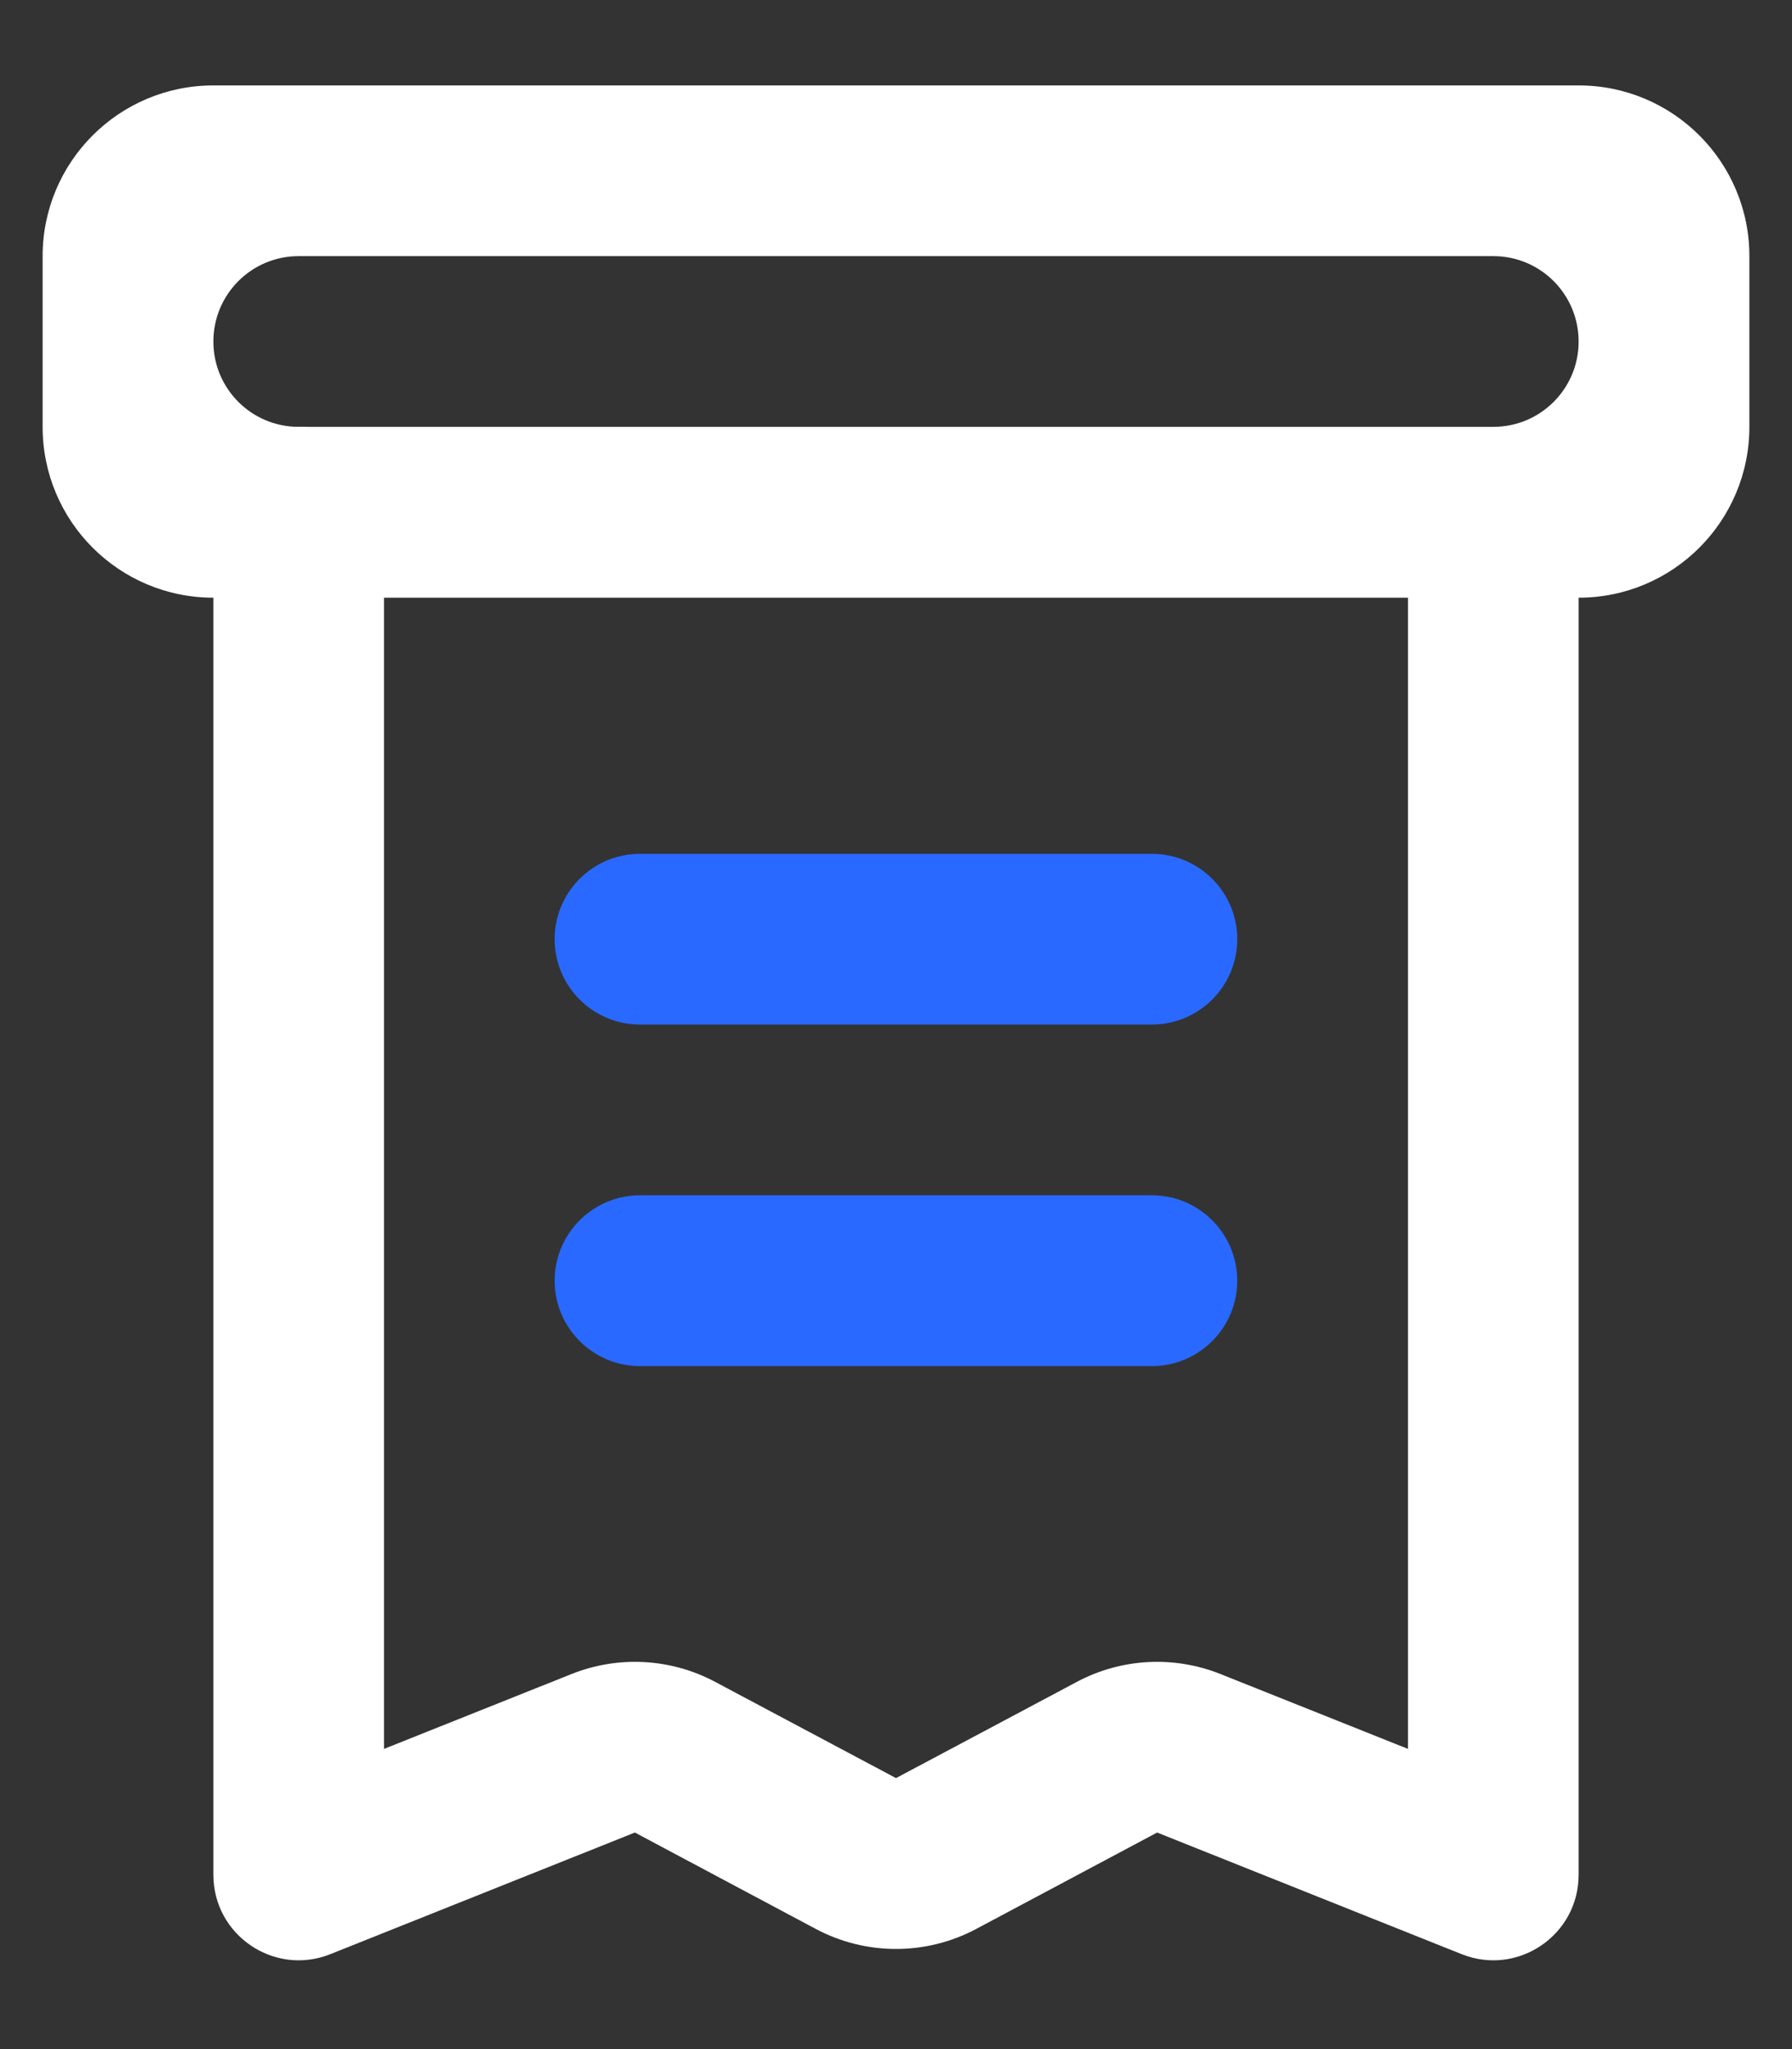 <svg width="14" height="16" viewBox="0 0 14 16" fill="none" xmlns="http://www.w3.org/2000/svg">
<rect x="0" y="0" width="14" height="16" fill="#333333" stroke="none"/>
<path d="M11 13.656V4.333C11 3.965 11.299 3.667 11.667 3.667C12.035 3.667 12.333 3.965 12.333 4.333V14.639C12.333 15.111 11.857 15.433 11.42 15.259L9.04 14.309L7.626 15.062C7.235 15.27 6.765 15.27 6.374 15.062L4.96 14.309L2.58 15.259C2.143 15.433 1.667 15.111 1.667 14.639V4C1.667 3.632 1.965 3.333 2.333 3.333C2.702 3.333 3 3.632 3 4V13.656L4.466 13.071C4.83 12.926 5.24 12.948 5.586 13.132L7 13.884L8.414 13.132C8.76 12.948 9.17 12.926 9.534 13.071L11 13.656Z" fill="white"/>
<path d="M2.333 2C1.965 2 1.667 2.298 1.667 2.667V2.667C1.667 3.035 1.965 3.333 2.333 3.333H11.667C12.035 3.333 12.333 3.035 12.333 2.667V2.667C12.333 2.298 12.035 2 11.667 2H2.333ZM1.667 0.667H12.333C13.07 0.667 13.667 1.264 13.667 2V3.333C13.667 4.07 13.07 4.667 12.333 4.667H1.667C0.93 4.667 0.333 4.07 0.333 3.333V2C0.333 1.264 0.93 0.667 1.667 0.667Z" fill="white"/>
<path d="M5 8C4.632 8 4.333 7.702 4.333 7.333C4.333 6.965 4.632 6.667 5 6.667H8.999C9.367 6.667 9.666 6.965 9.666 7.333C9.666 7.702 9.367 8 8.999 8H5Z" fill="#2969FF"/>
<path d="M5 10.667C4.632 10.667 4.333 10.368 4.333 10C4.333 9.632 4.632 9.333 5 9.333H8.999C9.367 9.333 9.666 9.632 9.666 10C9.666 10.368 9.367 10.667 8.999 10.667H5Z" fill="#2969FF"/>
</svg>
